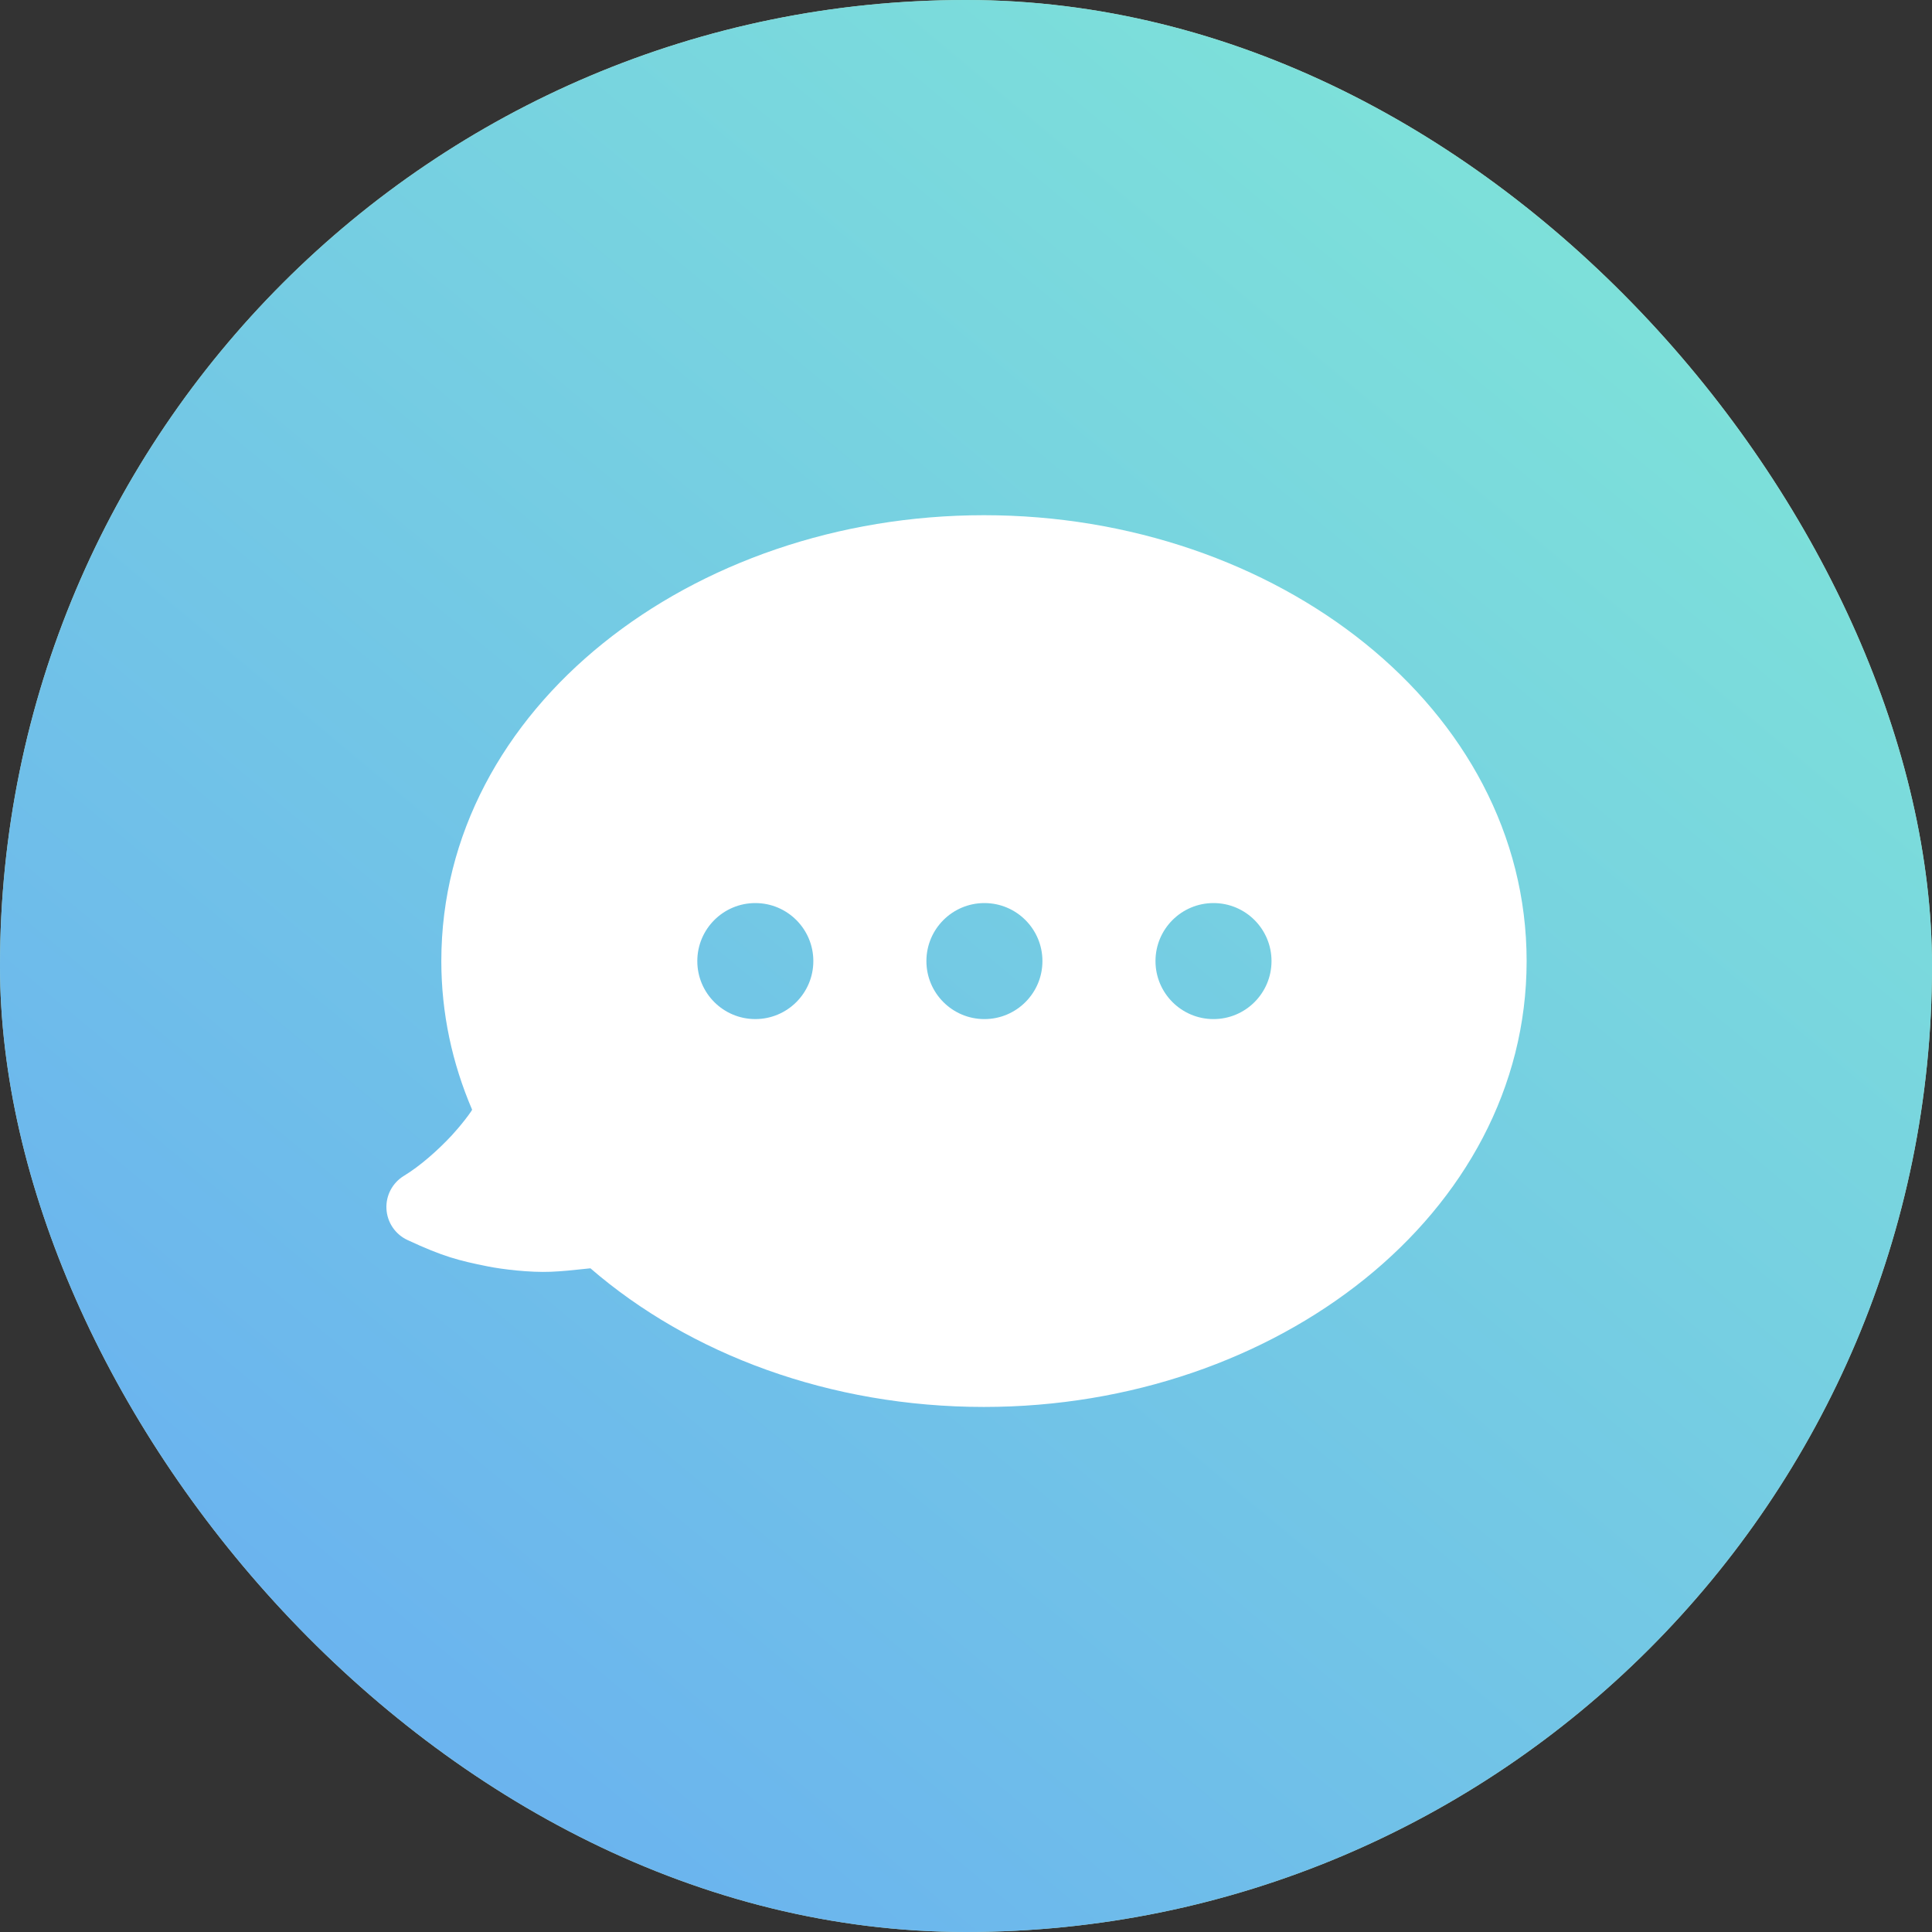 <svg width="150" height="150" viewBox="0 0 150 150" fill="none" xmlns="http://www.w3.org/2000/svg">
<rect x="0" y="0" width="150" height="150" fill="#333333" stroke="none"/>
<defs>
<linearGradient id="paint0_linear_792_8415" x1="165.887" y1="-29.25" x2="-2.584" y2="173.04" gradientUnits="userSpaceOnUse">
<stop stop-color="#77F4CF"></stop>
<stop offset="1" stop-color="#5095FC"></stop>
</linearGradient>
</defs>
<rect width="150" height="150" rx="75" fill="#D5F7D4"></rect>
<rect width="150" height="150" rx="75" fill="url(#paint0_linear_792_8415)" fill-opacity="0.85"></rect>
<path fill-rule="evenodd" clip-rule="evenodd" d="M76.395 45.657C55.661 45.657 39.921 59.154 39.921 74.617C39.921 77.941 40.628 81.137 41.938 84.121C41.97 84.194 41.999 84.268 42.025 84.343C42.301 85.152 42.553 86.588 41.898 88.291C41.717 88.761 41.44 89.194 41.26 89.463C41.047 89.78 40.804 90.106 40.569 90.408C40.101 91.007 39.581 91.613 39.218 92.003C39.009 92.227 38.788 92.457 38.555 92.69C38.693 92.718 38.837 92.747 38.989 92.778C39.815 92.943 41.474 93.131 42.525 93.088C43.238 93.058 43.869 92.99 44.495 92.923L44.528 92.919C44.901 92.879 45.313 92.834 45.7 92.809C46.65 92.748 47.618 92.925 48.511 93.393C48.719 93.502 48.912 93.636 49.087 93.792C55.722 99.744 65.45 103.578 76.395 103.578C97.13 103.578 112.87 90.081 112.87 74.617C112.87 59.154 97.13 45.657 76.395 45.657ZM34.264 74.617C34.264 54.968 53.717 40 76.395 40C99.074 40 118.527 54.968 118.527 74.617C118.527 94.267 99.074 109.235 76.395 109.235C64.442 109.235 53.564 105.148 45.841 98.471C45.638 98.489 45.401 98.514 45.104 98.547L44.8 95.735L45.104 98.547L45.082 98.549C44.465 98.616 43.672 98.701 42.761 98.74C41.134 98.807 39.006 98.55 37.879 98.325C35.615 97.871 34.42 97.569 31.635 96.274C30.688 95.833 30.061 94.906 30.004 93.863C29.947 92.82 30.47 91.831 31.363 91.29C32.611 90.534 33.996 89.31 35.078 88.148C35.321 87.887 35.735 87.407 36.11 86.927C36.296 86.688 36.451 86.477 36.563 86.311C36.6 86.256 36.625 86.215 36.642 86.188C36.647 86.171 36.649 86.157 36.651 86.147C35.108 82.547 34.264 78.665 34.264 74.617Z" fill="white"></path>
<path fill-rule="evenodd" clip-rule="evenodd" d="M115.698 74.618C115.698 92.174 98.102 106.407 76.396 106.407C64.808 106.407 54.392 102.351 47.198 95.898C46.8 95.689 46.356 95.601 45.883 95.632C45.557 95.653 45.197 95.692 44.8 95.735L44.8 95.735L44.8 95.735L44.8 95.735C44.176 95.802 43.461 95.88 42.643 95.914C41.304 95.969 39.411 95.747 38.434 95.551C36.351 95.134 35.377 94.895 32.829 93.71C34.375 92.773 35.96 91.352 37.148 90.076C37.754 89.425 39.016 87.905 39.258 87.276C39.619 86.337 39.467 85.604 39.349 85.258C37.888 81.932 37.093 78.35 37.093 74.618C37.093 57.061 54.689 42.829 76.396 42.829C98.102 42.829 115.698 57.061 115.698 74.618ZM58.643 79.121C61.13 79.121 63.147 77.105 63.147 74.618C63.147 72.13 61.13 70.114 58.643 70.114C56.156 70.114 54.139 72.13 54.139 74.618C54.139 77.105 56.156 79.121 58.643 79.121ZM80.934 74.618C80.934 77.105 78.917 79.122 76.43 79.122C73.942 79.122 71.926 77.105 71.926 74.618C71.926 72.131 73.942 70.114 76.43 70.114C78.917 70.114 80.934 72.131 80.934 74.618ZM94.216 79.122C96.704 79.122 98.72 77.105 98.72 74.618C98.72 72.131 96.704 70.114 94.216 70.114C91.729 70.114 89.712 72.131 89.712 74.618C89.712 77.105 91.729 79.122 94.216 79.122Z" fill="white"></path>
</svg>